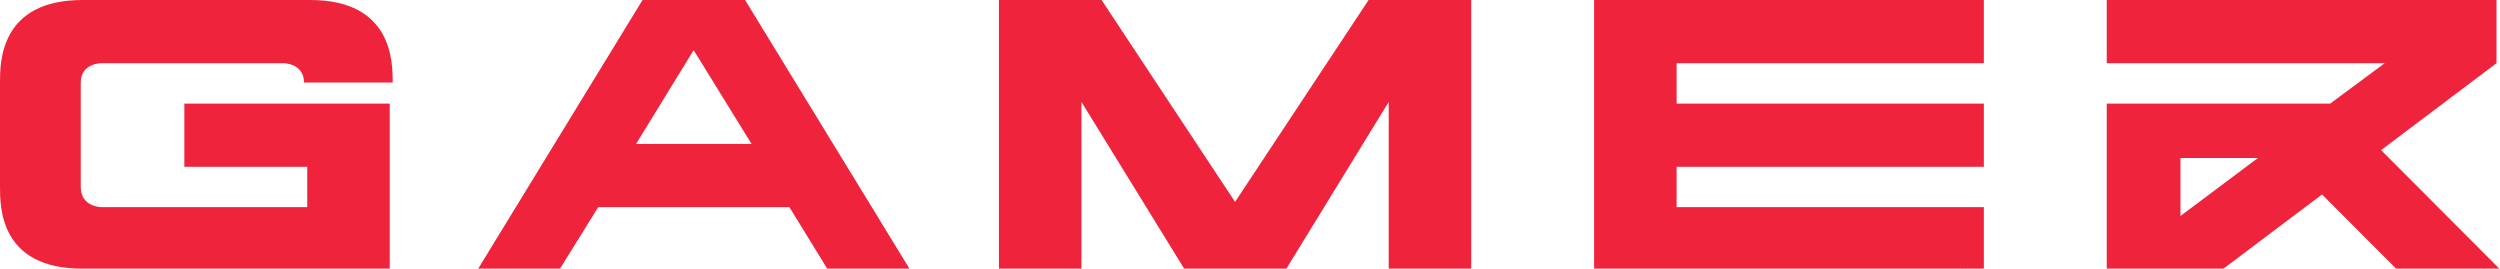 <svg width="1424" height="153" viewBox="0 0 1424 153" fill="none" xmlns="http://www.w3.org/2000/svg">
<g clip-path="url(#clip0_111_137)">
<path d="M1117.53 153H1118V152.66L1117.53 153Z" fill="#EF233C"/>
<path d="M57.57 36H161.57C161.57 36 173.14 36 173.14 47H223.67C223.67 35.41 223.67 0 176.67 0H47C0 0 0 35.41 0 47V106.3C0 118 0 153 46.66 153H222V59H105V95H175V118H57.75C57.75 118 46 118 46 106.5V47C46 36 57.57 36 57.57 36Z" fill="#EF233C"/>
<path d="M366 0L272.4 153H319L340.74 118H449.65L471.17 153H518L424.4 0H366ZM362.29 82L395.1 28.56L428.1 82H362.29Z" fill="#EF233C"/>
<path d="M703.5 115L627.45 0H569V153H616V58.07L674.48 153H732.74L791 58.07V153H838V0H779.55L703.5 115Z" fill="#EF233C"/>
<path d="M908 153H1130V118H955V95H1130V59H955V36H1130V0H908V153Z" fill="#EF233C"/>
<path d="M1356.26 85.51L1422 36V0H1200V36H1358.3L1327.3 59H1200V153H1266.51L1306.37 123L1311.05 119.48L1322.64 110.76L1364.8 153H1423.6L1356.26 85.51ZM1242 123V90H1286.11L1279.43 95L1248.69 118L1246.98 119.28L1241.98 123H1242Z" fill="#EF233C"/>
</g>
<defs>
<clipPath id="clip0_111_137">
<rect width="1423.6" height="153" fill="white"/>
</clipPath>
</defs>
</svg>
